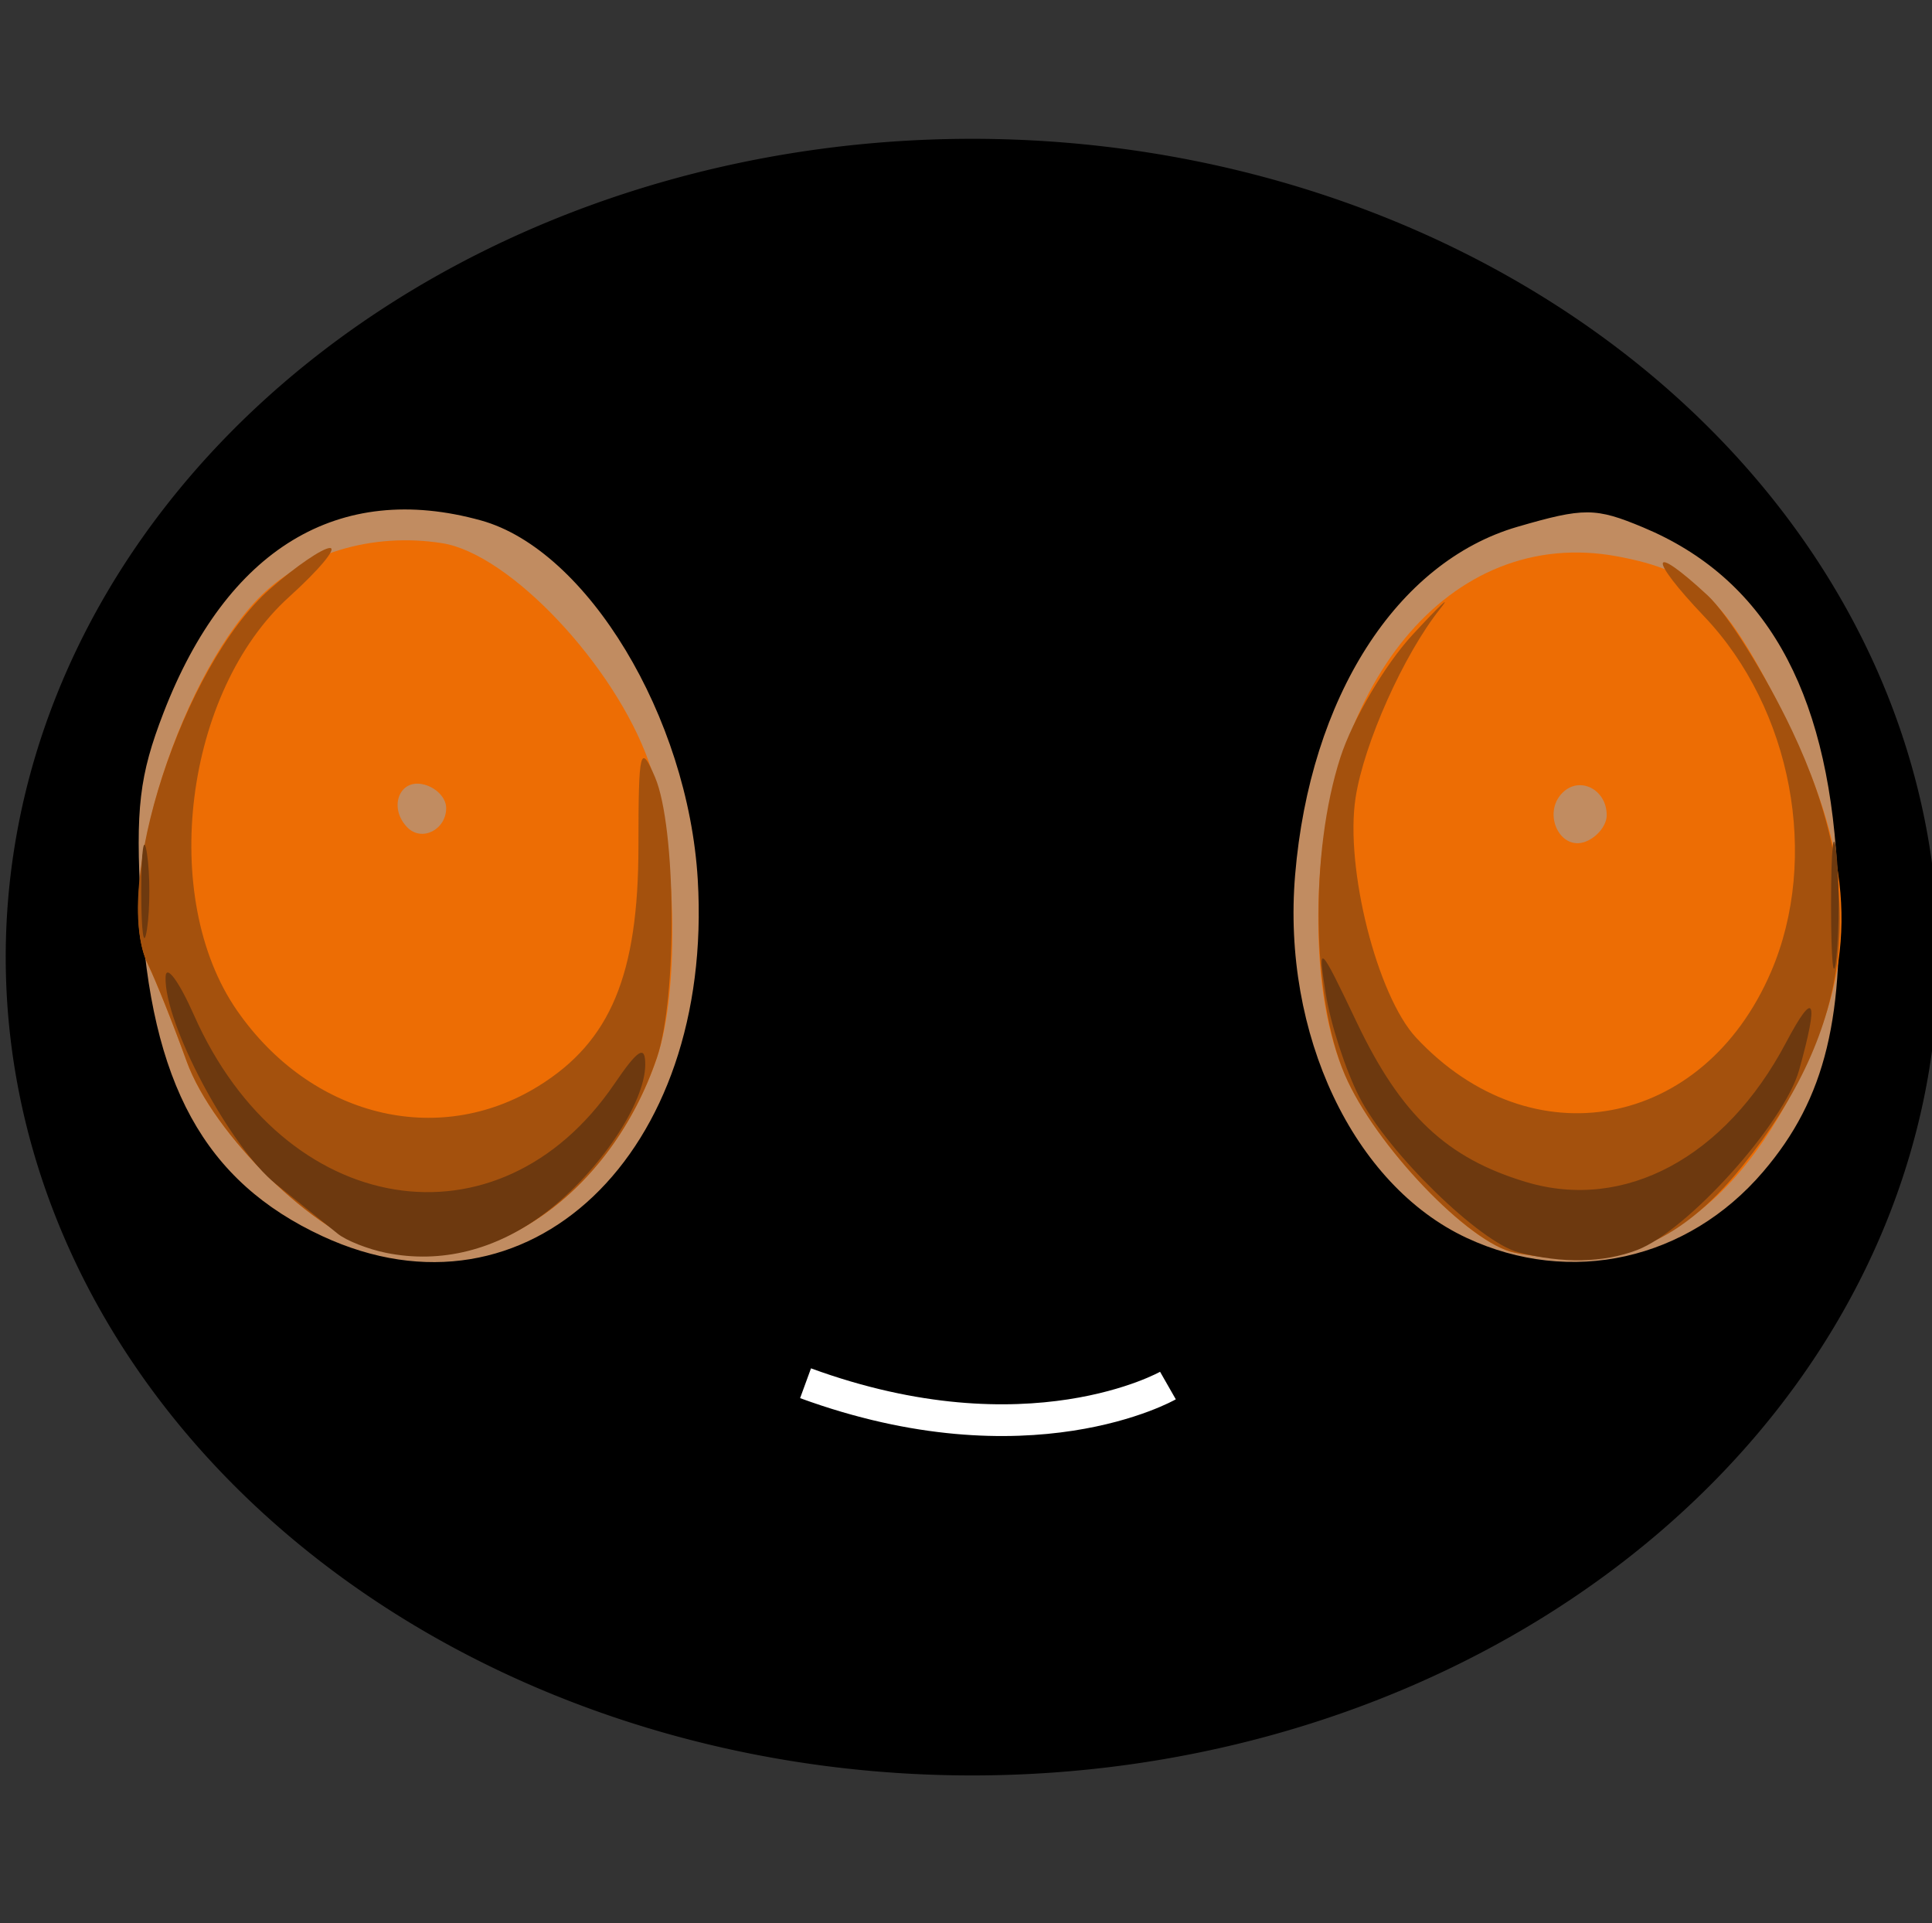 <?xml version="1.0" encoding="UTF-8" standalone="no"?>
<!-- Created with Inkscape (http://www.inkscape.org/) -->

<svg
   xmlns:dc="http://purl.org/dc/elements/1.1/"
   xmlns:cc="http://creativecommons.org/ns#"
   xmlns:rdf="http://www.w3.org/1999/02/22-rdf-syntax-ns#"
   xmlns:svg="http://www.w3.org/2000/svg"
   xmlns="http://www.w3.org/2000/svg"
   xmlns:sodipodi="http://sodipodi.sourceforge.net/DTD/sodipodi-0.dtd"
   xmlns:inkscape="http://www.inkscape.org/namespaces/inkscape"
   id="svg3301"
   version="1.1"
   inkscape:version="0.48.4 r9939"
   width="140.671"
   height="140"
   sodipodi:docname="set_eyes_green.svg">
  <rect width="100%" height="100%" fill="#333333" stroke="none"/>
  <defs
     id="defs3305" />
  <sodipodi:namedview
     pagecolor="#ffffff"
     bordercolor="#666666"
     borderopacity="1"
     objecttolerance="10"
     gridtolerance="10"
     guidetolerance="10"
     inkscape:pageopacity="0"
     inkscape:pageshadow="2"
     inkscape:window-width="1294"
     inkscape:window-height="1012"
     id="namedview3303"
     showgrid="false"
     fit-margin-top="0"
     fit-margin-left="0"
     fit-margin-right="0"
     fit-margin-bottom="0"
     inkscape:zoom="2.3174603"
     inkscape:cx="68.992395"
     inkscape:cy="55.322398"
     inkscape:window-x="65"
     inkscape:window-y="344"
     inkscape:window-maximized="0"
     inkscape:current-layer="svg3301" />
  <path
     sodipodi:type="arc"
     style="fill:#000000;fill-opacity:1;stroke:#550000;stroke-width:0;stroke-linecap:square;stroke-linejoin:miter;stroke-miterlimit:4;stroke-opacity:1;stroke-dasharray:none"
     id="path3766"
     sodipodi:cx="33.873287"
     sodipodi:cy="77.693016"
     sodipodi:rx="80.044518"
     sodipodi:ry="63.647263"
     d="m 113.918,77.693 a 80.045,63.647 0 1 1 -0.018,-1.367"
     sodipodi:start="0"
     sodipodi:end="6.2616989"
     sodipodi:open="true"
     transform="matrix(0.879,0,0,0.936,41.002,-3.025)" />
  <path
     style="fill:none;stroke:#ffffff;stroke-width:2.31;stroke-linecap:butt;stroke-linejoin:miter;stroke-miterlimit:4;stroke-opacity:1;stroke-dasharray:none"
     d="m 58.653,100.701 c 16.265,5.95 26.386,0.168 26.386,0.168"
     id="path3782"
     inkscape:connector-curvature="0" />
  <g
     id="g3467"
     transform="translate(8.986,34.895)">
    <path
       style="fill:#c18c61"
       d="M 14.5,55.104 C 5.894,51.12 1.992,44.013 1.267,31 0.874,23.959 1.158,21.556 2.918,17 7.537,5.042 15.674,0.115 26.044,2.996 33.769,5.142 41.115,17.313 41.818,29.129 43.007,49.117 29.437,62.02 14.5,55.104 z m 83.303,0.12 C 89.541,51.372 84.343,40.377 85.313,28.804 86.396,15.885 92.701,6.015 101.505,3.455 c 4.843,-1.408 5.682,-1.404 9.15,0.045 8.806,3.679 13.378,11.67 14.119,24.677 0.622,10.915 -0.825,16.893 -5.38,22.226 -5.508,6.448 -14.024,8.349 -21.591,4.821 z"
       id="path3475"
       inkscape:connector-curvature="0" />
    <path
       style="fill:#ed6d04"
       d="M 18.736,56.167 C 13.999,55.024 6.54,47.733 4.593,42.342 3.632,39.679 2.37,36.517 1.789,35.316 -0.729,30.11 3.813,14.949 9.75,8.744 12.948,5.4 18.11,3.834 23.231,4.653 c 4.891,0.782 12.513,8.855 15.024,15.914 2.011,5.654 2.309,16.473 0.592,21.534 -3.355,9.891 -12.09,16 -20.111,14.066 z M 23.5,23.93 c 0,-0.772 -0.787,-1.555 -1.75,-1.74 -1.724,-0.332 -2.436,1.79 -1.062,3.164 1.048,1.048 2.812,0.155 2.812,-1.424 z m 77.807,32.371 C 98,55.66 91.131,48.471 88.94,43.36 87.646,40.342 87,36.541 87,31.952 87,14.965 96.596,3.349 108.765,5.608 c 5.885,1.092 7.895,3.018 12.205,11.693 4.758,9.576 5.344,16.468 2.052,24.147 -5.023,11.718 -12.285,16.685 -21.716,14.854 z M 108,24.452 c 0,-1.879 -1.973,-2.879 -3.22,-1.632 -1.493,1.493 -0.18,4.271 1.682,3.556 C 107.308,26.052 108,25.186 108,24.452 z"
       id="path3473"
       inkscape:connector-curvature="0" />
    <path
       style="fill:#a4510d"
       d="M 18.736,56.167 C 13.999,55.024 6.54,47.733 4.593,42.342 3.632,39.679 2.37,36.517 1.789,35.316 -0.927,29.7 4.325,13.556 10.683,7.973 12.546,6.338 14.505,5 15.038,5 15.57,5 14.231,6.603 12.062,8.563 4.452,15.438 2.562,30.431 8.268,38.665 13.622,46.391 22.872,48.714 30.214,44.177 35.475,40.925 37.5,36.062 37.5,26.68 c 0,-6.994 0.127,-7.522 1.205,-5 1.549,3.625 1.635,16.02 0.142,20.421 -3.355,9.891 -12.09,16 -20.111,14.066 z m 82.57,0.135 c -3.307,-0.642 -10.176,-7.831 -12.367,-12.942 -2.422,-5.65 -2.572,-16.173 -0.331,-23.114 0.885,-2.741 3.248,-6.756 5.25,-8.924 2.002,-2.167 2.904,-3.014 2.003,-1.882 -2.65,3.333 -5.535,9.781 -6.146,13.74 -0.787,5.096 1.572,14.43 4.416,17.475 8.386,8.978 20.906,6.655 25.83,-4.792 3.567,-8.293 1.527,-19.163 -4.858,-25.874 -4.152,-4.365 -3.982,-5.458 0.241,-1.545 1.451,1.345 4.217,5.771 6.146,9.836 5.6,11.798 4.484,21.645 -3.592,31.695 -4.745,5.905 -9.476,7.709 -16.593,6.327 z"
       id="path3471"
       inkscape:connector-curvature="0" />
    <path
       style="fill:#6d390f"
       d="m 19.114,56.311 c -1.312,-0.267 -2.887,-0.889 -3.5,-1.383 C 15.001,54.434 12.97,52.801 11.1,51.3 7.745,48.606 2.933,39.57 3.071,36.221 3.109,35.275 4.038,36.525 5.134,39 11.694,53.815 27.335,56.374 35.75,44.01 c 1.713,-2.516 2.249,-2.853 2.246,-1.408 -0.005,2.817 -3.367,7.816 -7.245,10.774 -3.583,2.733 -7.623,3.752 -11.637,2.935 z m 82.481,-0.03 C 98.769,55.558 92.054,49.009 89.98,44.953 c -0.997,-1.951 -2.093,-5.326 -2.435,-7.5 -0.592,-3.765 -0.484,-3.665 2.269,2.108 3.21,6.731 6.54,9.865 12.321,11.597 7.165,2.147 14.495,-1.783 18.915,-10.14 2.083,-3.939 2.42,-3.246 0.962,1.981 -1.081,3.874 -8.141,11.718 -11.798,13.109 -2.456,0.934 -5.411,0.993 -8.62,0.172 z M 124.336,31 c 0,-4.125 0.177,-5.812 0.392,-3.75 0.216,2.062 0.216,5.438 0,7.5 -0.216,2.062 -0.392,0.375 -0.392,-3.75 z M 1.3,30 c 0,-3.025 0.187,-4.263 0.417,-2.75 0.229,1.512 0.229,3.987 0,5.5 C 1.487,34.263 1.3,33.025 1.3,30 z"
       id="path3469"
       inkscape:connector-curvature="0" />
  </g>
</svg>
